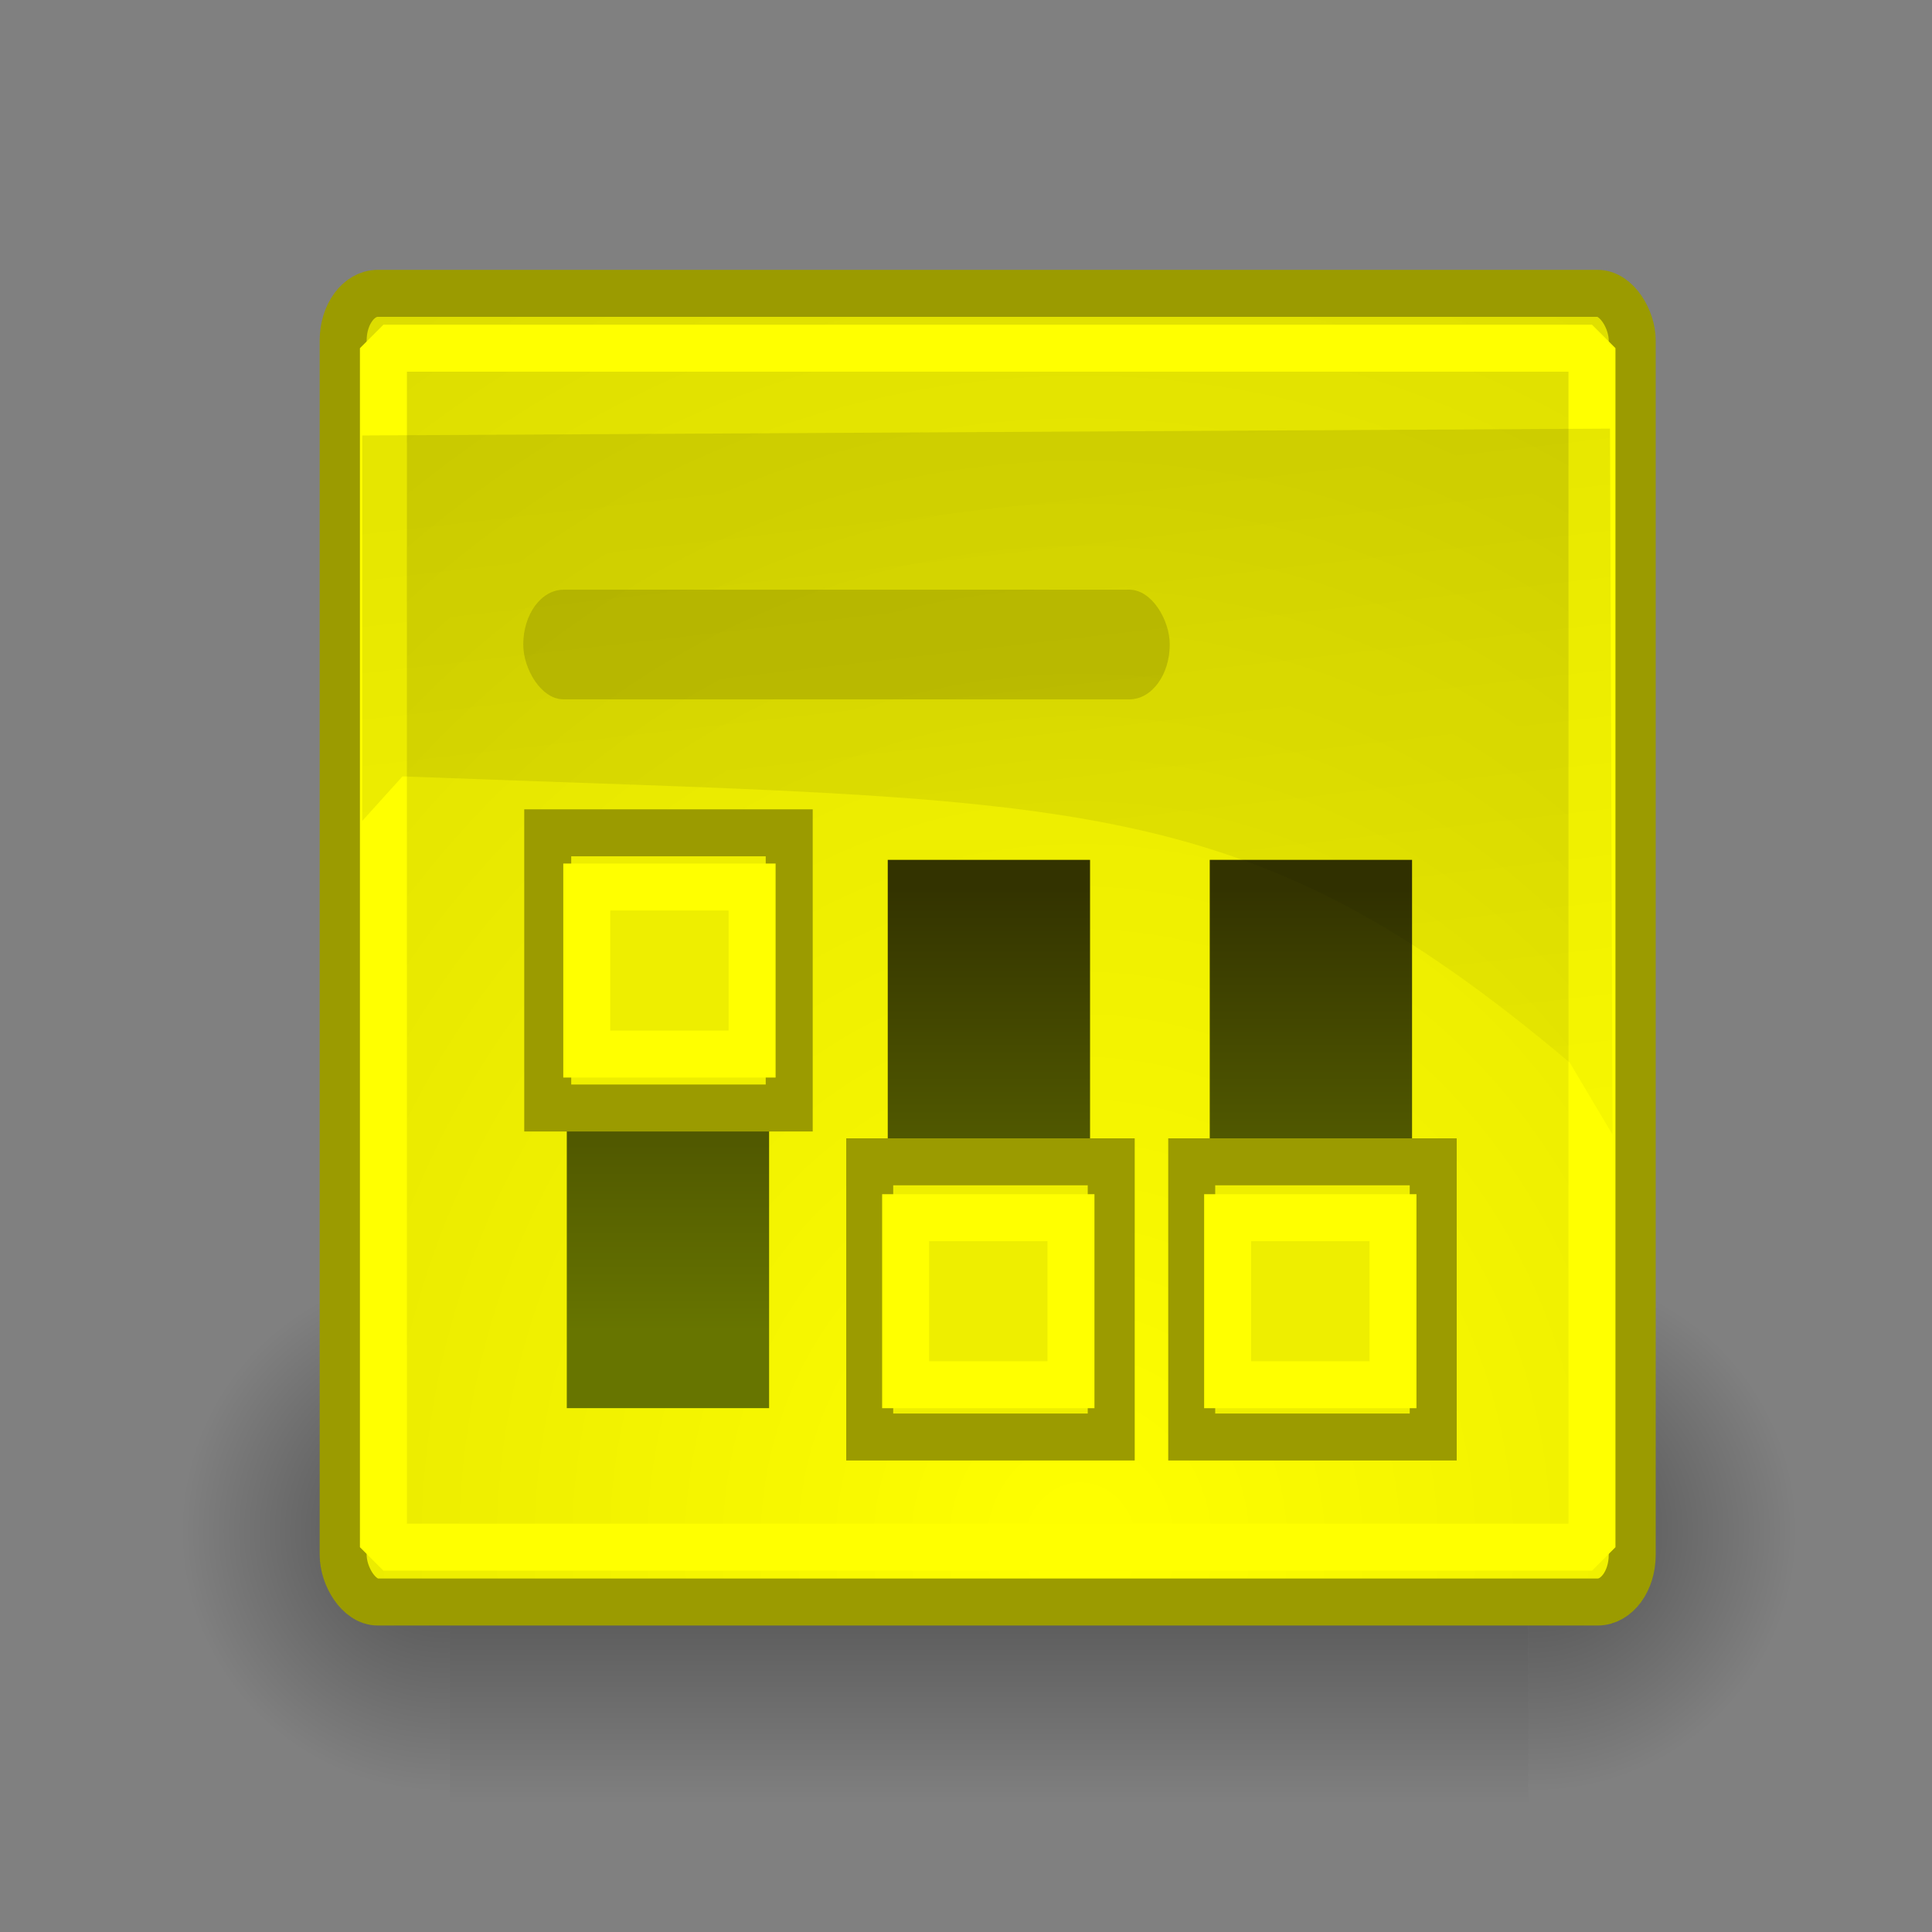 <?xml version="1.0" encoding="UTF-8" standalone="no"?>
<!-- Created with Inkscape (http://www.inkscape.org/) -->

<svg
   xmlns:dc="http://purl.org/dc/elements/1.1/"
   xmlns:cc="http://creativecommons.org/ns#"
   xmlns:rdf="http://www.w3.org/1999/02/22-rdf-syntax-ns#"
   xmlns:svg="http://www.w3.org/2000/svg"
   xmlns="http://www.w3.org/2000/svg"
   xmlns:xlink="http://www.w3.org/1999/xlink"
   xmlns:sodipodi="http://sodipodi.sourceforge.net/DTD/sodipodi-0.dtd"
   xmlns:inkscape="http://www.inkscape.org/namespaces/inkscape"
   version="1.1"
   sodipodi:docname="Preferences-desktop.svg"
   inkscape:version="0.48.2 r9819"
   sodipodi:version="0.32"
   id="svg11300"
   height="48px"
   width="48px"
   inkscape:export-filename="/home/jimmac/Desktop/wi-fi.png"
   inkscape:export-xdpi="90.000000"
   inkscape:export-ydpi="90.000000">
  <rect width="100%" height="100%" fill="#808080" stroke="none"/>
  <sodipodi:namedview
     stroke="#ef2929"
     fill="#eeeeec"
     id="base"
     pagecolor="#ffffff"
     bordercolor="#666666"
     borderopacity="0.255"
     inkscape:pageopacity="0.0"
     inkscape:pageshadow="2"
     inkscape:zoom="5.6568542"
     inkscape:cx="28.237586"
     inkscape:cy="23.130045"
     inkscape:current-layer="layer1"
     showgrid="false"
     inkscape:grid-bbox="true"
     inkscape:document-units="px"
     inkscape:showpageshadow="false"
     inkscape:window-width="1024"
     inkscape:window-height="1018"
     inkscape:window-x="594"
     inkscape:window-y="78"
     inkscape:window-maximized="0" />
  <defs
     id="defs3">
    <radialGradient
       r="117.143"
       fy="486.648"
       fx="605.714"
       cy="486.648"
       cx="605.714"
       gradientTransform="matrix(-2.774,0,0,1.97,112.762,-872.885)"
       gradientUnits="userSpaceOnUse"
       id="radialGradient6719"
       xlink:href="#linearGradient5060"
       inkscape:collect="always" />
    <linearGradient
       id="linearGradient5060"
       inkscape:collect="always">
      <stop
         id="stop5062"
         offset="0"
         style="stop-color:black;stop-opacity:1;" />
      <stop
         id="stop5064"
         offset="1"
         style="stop-color:black;stop-opacity:0;" />
    </linearGradient>
    <radialGradient
       r="117.143"
       fy="486.648"
       fx="605.714"
       cy="486.648"
       cx="605.714"
       gradientTransform="matrix(2.774,0,0,1.97,-1891.633,-872.885)"
       gradientUnits="userSpaceOnUse"
       id="radialGradient6717"
       xlink:href="#linearGradient5060"
       inkscape:collect="always" />
    <linearGradient
       id="linearGradient5048">
      <stop
         id="stop5050"
         offset="0"
         style="stop-color:black;stop-opacity:0;" />
      <stop
         style="stop-color:black;stop-opacity:1;"
         offset="0.5"
         id="stop5056" />
      <stop
         id="stop5052"
         offset="1"
         style="stop-color:black;stop-opacity:0;" />
    </linearGradient>
    <linearGradient
       y2="609.505"
       x2="302.857"
       y1="366.648"
       x1="302.857"
       gradientTransform="matrix(2.774,0,0,1.97,-1892.179,-872.885)"
       gradientUnits="userSpaceOnUse"
       id="linearGradient6715"
       xlink:href="#linearGradient5048"
       inkscape:collect="always" />
    <linearGradient
       id="linearGradient24290"
       inkscape:collect="always">
      <stop
         id="stop24292"
         offset="0"
         style="stop-color:#000000;stop-opacity:1;" />
      <stop
         id="stop24294"
         offset="1"
         style="stop-color:#000000;stop-opacity:0;" />
    </linearGradient>
    <linearGradient
       id="linearGradient24276"
       inkscape:collect="always">
      <stop
         id="stop24278"
         offset="0"
         style="stop-color:#000000;stop-opacity:1;" />
      <stop
         id="stop24280"
         offset="1"
         style="stop-color:#000000;stop-opacity:0;" />
    </linearGradient>
    <linearGradient
       id="linearGradient24266"
       inkscape:collect="always">
      <stop
         id="stop24268"
         offset="0"
         style="stop-color:#a5a5a5;stop-opacity:1;" />
      <stop
         id="stop24270"
         offset="1"
         style="stop-color:#a5a5a5;stop-opacity:0;" />
    </linearGradient>
    <linearGradient
       id="linearGradient24230">
      <stop
         id="stop24232"
         offset="0"
         style="stop-color:#677579;stop-opacity:1;" />
      <stop
         id="stop24234"
         offset="1"
         style="stop-color:#333333;stop-opacity:1;" />
    </linearGradient>
    <linearGradient
       id="linearGradient11594">
      <stop
         style="stop-color:#ffffff;stop-opacity:1;"
         offset="0"
         id="stop11596" />
      <stop
         style="stop-color:#d1d1d1;stop-opacity:1;"
         offset="1"
         id="stop11598" />
    </linearGradient>
    <linearGradient
       inkscape:collect="always"
       xlink:href="#linearGradient11594"
       id="linearGradient11600"
       x1="20.092"
       y1="8.947"
       x2="31.799"
       y2="38.947"
       gradientUnits="userSpaceOnUse"
       gradientTransform="matrix(1.062,0,0,0.838,-0.593,3.988)" />
    <linearGradient
       id="linearGradient11602">
      <stop
         style="stop-color:#f6f6f6;stop-opacity:1;"
         offset="0"
         id="stop11604" />
      <stop
         style="stop-color:#e0e0e0;stop-opacity:1;"
         offset="1"
         id="stop11606" />
    </linearGradient>
    <linearGradient
       inkscape:collect="always"
       xlink:href="#linearGradient11602"
       id="linearGradient11608"
       x1="24.446"
       y1="12.947"
       x2="24.446"
       y2="39.447"
       gradientUnits="userSpaceOnUse"
       gradientTransform="matrix(1,0,0,0.838,0.922,3.988)" />
    <linearGradient
       id="linearGradient11615">
      <stop
         style="stop-color:#636363;stop-opacity:1;"
         offset="0"
         id="stop11617" />
      <stop
         style="stop-color:#000000;stop-opacity:1;"
         offset="1"
         id="stop11619" />
    </linearGradient>
    <radialGradient
       inkscape:collect="always"
       xlink:href="#linearGradient11615"
       id="radialGradient12909"
       gradientUnits="userSpaceOnUse"
       gradientTransform="matrix(3.07,2.727143e-15,-3.444813e-15,3.879,-51.465,-78.834)"
       cx="25"
       cy="27.75"
       fx="25"
       fy="27.75"
       r="4.75" />
    <linearGradient
       inkscape:collect="always"
       xlink:href="#linearGradient11625"
       id="linearGradient12924"
       gradientUnits="userSpaceOnUse"
       gradientTransform="matrix(0.985,0,0,1.023,2.121,-2.816)"
       x1="21.5"
       y1="30"
       x2="21.5"
       y2="27.375" />
    <linearGradient
       inkscape:collect="always"
       xlink:href="#linearGradient11625"
       id="linearGradient12921"
       gradientUnits="userSpaceOnUse"
       gradientTransform="matrix(0.985,0,0,1,4.112,-2.177)"
       x1="21.5"
       y1="30"
       x2="21.5"
       y2="27.375" />
    <linearGradient
       inkscape:collect="always"
       id="linearGradient11625">
      <stop
         style="stop-color:#fce94f;stop-opacity:1;"
         offset="0"
         id="stop11627" />
      <stop
         style="stop-color:#fce94f;stop-opacity:0;"
         offset="1"
         id="stop11629" />
    </linearGradient>
    <linearGradient
       inkscape:collect="always"
       xlink:href="#linearGradient11625"
       id="linearGradient12918"
       gradientUnits="userSpaceOnUse"
       gradientTransform="matrix(1.016,0,0,1,5.456,-2.177)"
       x1="21.5"
       y1="30"
       x2="21.5"
       y2="27.375" />
    <linearGradient
       id="linearGradient11520">
      <stop
         style="stop-color:#ffffff;stop-opacity:1;"
         offset="0"
         id="stop11522" />
      <stop
         style="stop-color:#dcdcdc;stop-opacity:1;"
         offset="1"
         id="stop11524" />
    </linearGradient>
    <linearGradient
       inkscape:collect="always"
       id="linearGradient11508">
      <stop
         style="stop-color:#000000;stop-opacity:1;"
         offset="0"
         id="stop11510" />
      <stop
         style="stop-color:#000000;stop-opacity:0;"
         offset="1"
         id="stop11512" />
    </linearGradient>
    <linearGradient
       inkscape:collect="always"
       id="linearGradient11494">
      <stop
         style="stop-color:#ef2929;stop-opacity:1;"
         offset="0"
         id="stop11496" />
      <stop
         style="stop-color:#ef2929;stop-opacity:0;"
         offset="1"
         id="stop11498" />
    </linearGradient>
    <linearGradient
       id="linearGradient11415">
      <stop
         style="stop-color:#204a87;stop-opacity:0;"
         offset="0"
         id="stop11417" />
      <stop
         id="stop11423"
         offset="0.5"
         style="stop-color:#204a87;stop-opacity:1;" />
      <stop
         style="stop-color:#204a87;stop-opacity:0;"
         offset="1"
         id="stop11419" />
    </linearGradient>
    <linearGradient
       inkscape:collect="always"
       id="linearGradient11399">
      <stop
         style="stop-color:#000000;stop-opacity:1;"
         offset="0"
         id="stop11401" />
      <stop
         style="stop-color:#000000;stop-opacity:0;"
         offset="1"
         id="stop11403" />
    </linearGradient>
    <linearGradient
       inkscape:collect="always"
       xlink:href="#linearGradient11415"
       id="linearGradient11425"
       gradientUnits="userSpaceOnUse"
       x1="15.828"
       y1="3.774"
       x2="43.616"
       y2="34.462"
       gradientTransform="translate(-60.286,-0.286)" />
    <linearGradient
       inkscape:collect="always"
       xlink:href="#linearGradient11415"
       id="linearGradient11427"
       gradientUnits="userSpaceOnUse"
       x1="9.696"
       y1="9.346"
       x2="35.68"
       y2="39.034"
       gradientTransform="translate(-60.571,0)" />
    <linearGradient
       inkscape:collect="always"
       xlink:href="#linearGradient11415"
       id="linearGradient11439"
       gradientUnits="userSpaceOnUse"
       gradientTransform="translate(-60.857,0.429)"
       x1="13.267"
       y1="19.774"
       x2="26.759"
       y2="33.462" />
    <radialGradient
       inkscape:collect="always"
       xlink:href="#linearGradient11399"
       id="radialGradient11441"
       gradientUnits="userSpaceOnUse"
       gradientTransform="matrix(1,0,0,0.487,0,20.065)"
       cx="12.071"
       cy="39.143"
       fx="12.071"
       fy="39.143"
       r="8.5" />
    <radialGradient
       inkscape:collect="always"
       xlink:href="#linearGradient11494"
       id="radialGradient11500"
       cx="27.577"
       cy="15.048"
       fx="27.577"
       fy="15.048"
       r="3.834"
       gradientUnits="userSpaceOnUse"
       gradientTransform="matrix(1.243,2.106784e-16,-2.106784e-16,1.243,-6.714,-3.743)" />
    <radialGradient
       inkscape:collect="always"
       xlink:href="#linearGradient11494"
       id="radialGradient11504"
       gradientUnits="userSpaceOnUse"
       gradientTransform="matrix(1.243,2.106784e-16,-2.106784e-16,1.243,-6.714,-3.743)"
       cx="27.577"
       cy="16.049"
       fx="27.577"
       fy="16.049"
       r="3.834" />
    <radialGradient
       inkscape:collect="always"
       xlink:href="#linearGradient11508"
       id="radialGradient11514"
       cx="30.204"
       cy="44.565"
       fx="30.204"
       fy="44.565"
       r="6.566"
       gradientTransform="matrix(1,0,0,0.338,2.166583e-14,29.482)"
       gradientUnits="userSpaceOnUse" />
    <radialGradient
       inkscape:collect="always"
       xlink:href="#linearGradient11520"
       id="radialGradient11526"
       cx="24.446"
       cy="35.878"
       fx="24.446"
       fy="35.878"
       r="20.531"
       gradientUnits="userSpaceOnUse"
       gradientTransform="matrix(1.595,-1.096233e-32,0,1.324,-12.15,-8.058)" />
    <radialGradient
       inkscape:collect="always"
       xlink:href="#linearGradient11508"
       id="radialGradient11532"
       gradientUnits="userSpaceOnUse"
       gradientTransform="matrix(1,0,0,0.338,8.404809e-16,29.482)"
       cx="30.204"
       cy="44.565"
       fx="30.204"
       fy="44.565"
       r="6.566" />
    <radialGradient
       r="6.566"
       fy="44.565"
       fx="30.204"
       cy="44.565"
       cx="30.204"
       gradientTransform="matrix(1,0,0,0.338,-1.353344e-14,29.482)"
       gradientUnits="userSpaceOnUse"
       id="radialGradient1348"
       xlink:href="#linearGradient11508"
       inkscape:collect="always" />
    <radialGradient
       r="20.531"
       fy="35.878"
       fx="24.446"
       cy="35.878"
       cx="24.446"
       gradientTransform="matrix(1.995,-1.651527e-32,0,1.995,-24.325,-35.701)"
       gradientUnits="userSpaceOnUse"
       id="radialGradient1350"
       xlink:href="#linearGradient11520"
       inkscape:collect="always" />
    <radialGradient
       r="3.834"
       fy="16.049"
       fx="27.577"
       cy="16.049"
       cx="27.577"
       gradientTransform="matrix(1.243,2.106784e-16,-2.106784e-16,1.243,-6.714,-3.743)"
       gradientUnits="userSpaceOnUse"
       id="radialGradient1352"
       xlink:href="#linearGradient11494"
       inkscape:collect="always" />
    <radialGradient
       r="3.834"
       fy="15.048"
       fx="27.577"
       cy="15.048"
       cx="27.577"
       gradientTransform="matrix(1.243,2.106784e-16,-2.106784e-16,1.243,-6.714,-3.743)"
       gradientUnits="userSpaceOnUse"
       id="radialGradient1354"
       xlink:href="#linearGradient11494"
       inkscape:collect="always" />
    <radialGradient
       r="6.566"
       fy="44.565"
       fx="30.204"
       cy="44.565"
       cx="30.204"
       gradientTransform="matrix(1,0,0,0.338,2.220359e-14,29.482)"
       gradientUnits="userSpaceOnUse"
       id="radialGradient1356"
       xlink:href="#linearGradient11508"
       inkscape:collect="always" />
    <radialGradient
       r="20.531"
       fy="35.878"
       fx="24.446"
       cy="35.878"
       cx="24.446"
       gradientTransform="matrix(2.049,-1.696401e-32,0,2.049,-25.65,-37.311)"
       gradientUnits="userSpaceOnUse"
       id="radialGradient1366"
       xlink:href="#linearGradient11520"
       inkscape:collect="always" />
    <linearGradient
       gradientTransform="matrix(1,0,0,0.588,4.082,17.552)"
       gradientUnits="userSpaceOnUse"
       y2="16.886"
       x2="12.513"
       y1="30.586"
       x1="12.513"
       id="linearGradient24236"
       xlink:href="#linearGradient24230"
       inkscape:collect="always" />
    <linearGradient
       y2="16.886"
       x2="12.513"
       y1="30.586"
       x1="12.513"
       gradientTransform="matrix(1,0,0,0.588,12.056,17.526)"
       gradientUnits="userSpaceOnUse"
       id="linearGradient24240"
       xlink:href="#linearGradient24230"
       inkscape:collect="always" />
    <linearGradient
       y2="16.886"
       x2="12.513"
       y1="30.586"
       x1="12.513"
       gradientTransform="matrix(1,0,0,0.588,20.056,17.526)"
       gradientUnits="userSpaceOnUse"
       id="linearGradient24244"
       xlink:href="#linearGradient24230"
       inkscape:collect="always" />
    <linearGradient
       gradientTransform="translate(-5.631256e-2,-1.905)"
       gradientUnits="userSpaceOnUse"
       y2="12.687"
       x2="23.5"
       y1="19.812"
       x1="23.5"
       id="linearGradient24272"
       xlink:href="#linearGradient24266"
       inkscape:collect="always" />
    <radialGradient
       gradientUnits="userSpaceOnUse"
       gradientTransform="matrix(1,0,0,0.321,0,24.07)"
       r="17.406"
       fy="35.469"
       fx="24.906"
       cy="35.469"
       cx="24.906"
       id="radialGradient24282"
       xlink:href="#linearGradient24276"
       inkscape:collect="always" />
    <linearGradient
       gradientUnits="userSpaceOnUse"
       y2="40.25"
       x2="26.312"
       y1="19.062"
       x1="24.531"
       id="linearGradient24296"
       xlink:href="#linearGradient24290"
       inkscape:collect="always" />
    <linearGradient
       gradientUnits="userSpaceOnUse"
       y2="40.25"
       x2="26.312"
       y1="19.062"
       x1="24.531"
       id="linearGradient24296-637"
       xlink:href="#linearGradient24290-534"
       inkscape:collect="always"
       gradientTransform="matrix(1,0,0,1.362,0,-15.319)" />
    <linearGradient
       id="linearGradient24290-534"
       inkscape:collect="always">
      <stop
         id="stop5489"
         offset="0"
         style="stop-color:#000000;stop-opacity:1;" />
      <stop
         id="stop5491"
         offset="1"
         style="stop-color:#000000;stop-opacity:0;" />
    </linearGradient>
    <linearGradient
       gradientTransform="translate(-5.631256e-2,-1.905)"
       gradientUnits="userSpaceOnUse"
       y2="12.687"
       x2="23.5"
       y1="19.812"
       x1="23.5"
       id="linearGradient24272-416"
       xlink:href="#linearGradient24266-245"
       inkscape:collect="always" />
    <linearGradient
       id="linearGradient24266-245"
       inkscape:collect="always">
      <stop
         id="stop5495"
         offset="0"
         style="stop-color:#a5a500;stop-opacity:1;" />
      <stop
         id="stop5497"
         offset="1"
         style="stop-color:#a5a500;stop-opacity:0;" />
    </linearGradient>
    <linearGradient
       gradientTransform="matrix(1,0,0,0.8,4.082,8.591)"
       gradientUnits="userSpaceOnUse"
       y2="16.886"
       x2="12.513"
       y1="30.586"
       x1="12.513"
       id="linearGradient24236-801"
       xlink:href="#linearGradient24230-824"
       inkscape:collect="always" />
    <linearGradient
       id="linearGradient24230-824">
      <stop
         id="stop5501"
         offset="0"
         style="stop-color:#677500;stop-opacity:1;" />
      <stop
         id="stop5503"
         offset="1"
         style="stop-color:#333300;stop-opacity:1;" />
    </linearGradient>
    <linearGradient
       y2="16.886"
       x2="12.513"
       y1="30.586"
       x1="12.513"
       gradientTransform="matrix(1,0,0,0.8,20.056,8.555)"
       gradientUnits="userSpaceOnUse"
       id="linearGradient24244-453"
       xlink:href="#linearGradient24230-232"
       inkscape:collect="always" />
    <linearGradient
       id="linearGradient24230-232">
      <stop
         id="stop5507"
         offset="0"
         style="stop-color:#677500;stop-opacity:1;" />
      <stop
         id="stop5509"
         offset="1"
         style="stop-color:#333300;stop-opacity:1;" />
    </linearGradient>
    <linearGradient
       y2="16.886"
       x2="12.513"
       y1="30.586"
       x1="12.513"
       gradientTransform="matrix(1,0,0,0.8,12.056,8.555)"
       gradientUnits="userSpaceOnUse"
       id="linearGradient24240-604"
       xlink:href="#linearGradient24230-55"
       inkscape:collect="always" />
    <linearGradient
       id="linearGradient24230-55">
      <stop
         id="stop5513"
         offset="0"
         style="stop-color:#677500;stop-opacity:1;" />
      <stop
         id="stop5515"
         offset="1"
         style="stop-color:#333300;stop-opacity:1;" />
    </linearGradient>
    <radialGradient
       inkscape:collect="always"
       xlink:href="#linearGradient11520-123"
       id="radialGradient11526-682"
       cx="24.446"
       cy="35.878"
       fx="24.446"
       fy="35.878"
       r="20.531"
       gradientUnits="userSpaceOnUse"
       gradientTransform="matrix(1.595,0,0,1.804,-12.15,-26.296)" />
    <linearGradient
       id="linearGradient11520-123">
      <stop
         style="stop-color:#ffff00;stop-opacity:1;"
         offset="0"
         id="stop5519" />
      <stop
         style="stop-color:#dcdc00;stop-opacity:1;"
         offset="1"
         id="stop5521" />
    </linearGradient>
    <linearGradient
       inkscape:collect="always"
       xlink:href="#linearGradient5048"
       id="linearGradient5674"
       gradientUnits="userSpaceOnUse"
       gradientTransform="matrix(2.774,0,0,1.97,-1892.179,-872.885)"
       x1="302.857"
       y1="366.648"
       x2="302.857"
       y2="609.505" />
    <radialGradient
       inkscape:collect="always"
       xlink:href="#linearGradient5060"
       id="radialGradient5676"
       gradientUnits="userSpaceOnUse"
       gradientTransform="matrix(2.774,0,0,1.97,-1891.633,-872.885)"
       cx="605.714"
       cy="486.648"
       fx="605.714"
       fy="486.648"
       r="117.143" />
    <radialGradient
       inkscape:collect="always"
       xlink:href="#linearGradient5060"
       id="radialGradient5678"
       gradientUnits="userSpaceOnUse"
       gradientTransform="matrix(-2.774,0,0,1.97,112.762,-872.885)"
       cx="605.714"
       cy="486.648"
       fx="605.714"
       fy="486.648"
       r="117.143" />
  </defs>
  <g
     inkscape:groupmode="layer"
     inkscape:label="Layer 1"
     id="layer1">
    <g
       id="g6707"
       transform="matrix(0.02,0,0,0.028,42.361,35.633)">
      <rect
         y="-150.697"
         x="-1559.252"
         height="478.357"
         width="1339.633"
         id="rect6709"
         style="opacity:0.402;color:#000000;fill:url(#linearGradient5674);fill-opacity:1;fill-rule:nonzero;stroke:none;stroke-width:1;marker:none;visibility:visible;display:inline;overflow:visible" />
      <path
         sodipodi:nodetypes="cccc"
         id="path6711"
         d="m -219.619,-150.68 c 0,0 0,478.331 0,478.331 142.874,0.9 345.4,-107.17 345.4,-239.196 0,-132.027 -159.437,-239.135 -345.4,-239.135 z"
         style="opacity:0.402;color:#000000;fill:url(#radialGradient5676);fill-opacity:1;fill-rule:nonzero;stroke:none;stroke-width:1;marker:none;visibility:visible;display:inline;overflow:visible"
         inkscape:connector-curvature="0" />
      <path
         style="opacity:0.402;color:#000000;fill:url(#radialGradient5678);fill-opacity:1;fill-rule:nonzero;stroke:none;stroke-width:1;marker:none;visibility:visible;display:inline;overflow:visible"
         d="m -1559.252,-150.68 c 0,0 0,478.331 0,478.331 -142.874,0.9 -345.4,-107.17 -345.4,-239.196 0,-132.027 159.437,-239.135 345.4,-239.135 z"
         id="path6713"
         sodipodi:nodetypes="cccc"
         inkscape:connector-curvature="0" />
    </g>
    <rect
       inkscape:r_cy="true"
       inkscape:r_cx="true"
       style="color:#000000;fill:url(#radialGradient11526-682);fill-opacity:1;fill-rule:evenodd;stroke:#9b9b00;stroke-width:1.167;stroke-linecap:butt;stroke-linejoin:bevel;stroke-miterlimit:10;stroke-opacity:1;stroke-dasharray:none;stroke-dashoffset:0;marker:none;visibility:visible;display:inline;overflow:visible"
       id="rect11518"
       width="32.026"
       height="32.514"
       x="8.526"
       y="7.288"
       rx="0.859"
       ry="1.17" />
    <rect
       inkscape:r_cy="true"
       inkscape:r_cx="true"
       ry="0"
       rx="0"
       y="8.65"
       x="9.526"
       height="29.79"
       width="30.026"
       id="rect11528"
       style="color:#000000;fill:none;stroke:#ffff00;stroke-width:1.167;stroke-linecap:butt;stroke-linejoin:bevel;stroke-miterlimit:10;stroke-opacity:1;stroke-dasharray:none;stroke-dashoffset:0;marker:none;visibility:visible;display:inline;overflow:visible" />
    <rect
       inkscape:r_cy="true"
       inkscape:r_cx="true"
       y="21.398"
       x="14.082"
       height="13.587"
       width="5.026"
       id="rect23355"
       style="color:#000000;fill:url(#linearGradient24236-801);fill-opacity:1;fill-rule:nonzero;stroke:none;stroke-width:1;marker:none;visibility:visible;display:inline;overflow:visible" />
    <rect
       style="color:#000000;fill:url(#linearGradient24240-604);fill-opacity:1;fill-rule:nonzero;stroke:none;stroke-width:1;marker:none;visibility:visible;display:inline;overflow:visible"
       id="rect24238"
       width="5.026"
       height="13.587"
       x="22.056"
       y="21.363"
       inkscape:r_cx="true"
       inkscape:r_cy="true" />
    <rect
       inkscape:r_cy="true"
       inkscape:r_cx="true"
       y="21.363"
       x="30.056"
       height="13.587"
       width="5.026"
       id="rect24242"
       style="color:#000000;fill:url(#linearGradient24244-453);fill-opacity:1;fill-rule:nonzero;stroke:none;stroke-width:1;marker:none;visibility:visible;display:inline;overflow:visible" />
    <rect
       inkscape:r_cy="true"
       inkscape:r_cx="true"
       y="20.691"
       x="13.608"
       height="6.837"
       width="6"
       id="rect24246"
       style="color:#000000;fill:#eeee00;fill-opacity:1;fill-rule:nonzero;stroke:#9b9b00;stroke-width:1.167;stroke-linecap:butt;stroke-linejoin:miter;stroke-miterlimit:4;stroke-opacity:1;stroke-dasharray:none;stroke-dashoffset:0;marker:none;visibility:visible;display:inline;overflow:visible" />
    <rect
       style="color:#000000;fill:#eeee00;fill-opacity:1;fill-rule:nonzero;stroke:#9b9b00;stroke-width:1.167;stroke-linecap:butt;stroke-linejoin:miter;stroke-miterlimit:4;stroke-opacity:1;stroke-dasharray:none;stroke-dashoffset:0;marker:none;visibility:visible;display:inline;overflow:visible"
       id="rect24248"
       width="6"
       height="6.837"
       x="21.608"
       y="28.865"
       inkscape:r_cx="true"
       inkscape:r_cy="true" />
    <rect
       inkscape:r_cy="true"
       inkscape:r_cx="true"
       y="28.865"
       x="29.608"
       height="6.837"
       width="6"
       id="rect24250"
       style="color:#000000;fill:#eeee00;fill-opacity:1;fill-rule:nonzero;stroke:#9b9b00;stroke-width:1.167;stroke-linecap:butt;stroke-linejoin:miter;stroke-miterlimit:4;stroke-opacity:1;stroke-dasharray:none;stroke-dashoffset:0;marker:none;visibility:visible;display:inline;overflow:visible" />
    <rect
       inkscape:r_cy="true"
       inkscape:r_cx="true"
       y="22.038"
       x="14.578"
       height="4.15"
       width="4.108"
       id="rect24252"
       style="color:#000000;fill:none;stroke:#ffff00;stroke-width:1.167;stroke-linecap:butt;stroke-linejoin:miter;stroke-miterlimit:4;stroke-opacity:1;stroke-dasharray:none;stroke-dashoffset:0;marker:none;visibility:visible;display:inline;overflow:visible" />
    <rect
       style="color:#000000;fill:none;stroke:#ffff00;stroke-width:1.167;stroke-linecap:butt;stroke-linejoin:miter;stroke-miterlimit:4;stroke-opacity:1;stroke-dasharray:none;stroke-dashoffset:0;marker:none;visibility:visible;display:inline;overflow:visible"
       id="rect24254"
       width="4.108"
       height="4.15"
       x="22.5"
       y="30.253"
       inkscape:r_cx="true"
       inkscape:r_cy="true" />
    <rect
       inkscape:r_cy="true"
       inkscape:r_cx="true"
       y="30.253"
       x="30.5"
       height="4.15"
       width="4.108"
       id="rect24256"
       style="color:#000000;fill:none;stroke:#ffff00;stroke-width:1.167;stroke-linecap:butt;stroke-linejoin:miter;stroke-miterlimit:4;stroke-opacity:1;stroke-dasharray:none;stroke-dashoffset:0;marker:none;visibility:visible;display:inline;overflow:visible" />
    <rect
       ry="1.362"
       rx="1"
       inkscape:r_cy="true"
       inkscape:r_cx="true"
       y="14.651"
       x="13"
       height="2.724"
       width="16.062"
       id="rect24284"
       style="opacity:0.434;color:#000000;fill:#9f9f00;fill-opacity:1;fill-rule:nonzero;stroke:none;stroke-width:1;marker:none;visibility:visible;display:inline;overflow:visible" />
    <path
       sodipodi:nodetypes="ccccccc"
       inkscape:r_cy="true"
       inkscape:r_cx="true"
       id="path24288"
       d="m 9,10.819 0,9.577 1,-1.107 c 16.722,0.639 20.771,0.186 29,7.11 L 40.062,28.188 40,10.649 9,10.819 z"
       style="opacity:0.099;color:#000000;fill:url(#linearGradient24296-637);fill-opacity:1;fill-rule:nonzero;stroke:none;stroke-width:1;marker:none;visibility:visible;display:inline;overflow:visible"
       inkscape:connector-curvature="0" />
  </g>
</svg>
